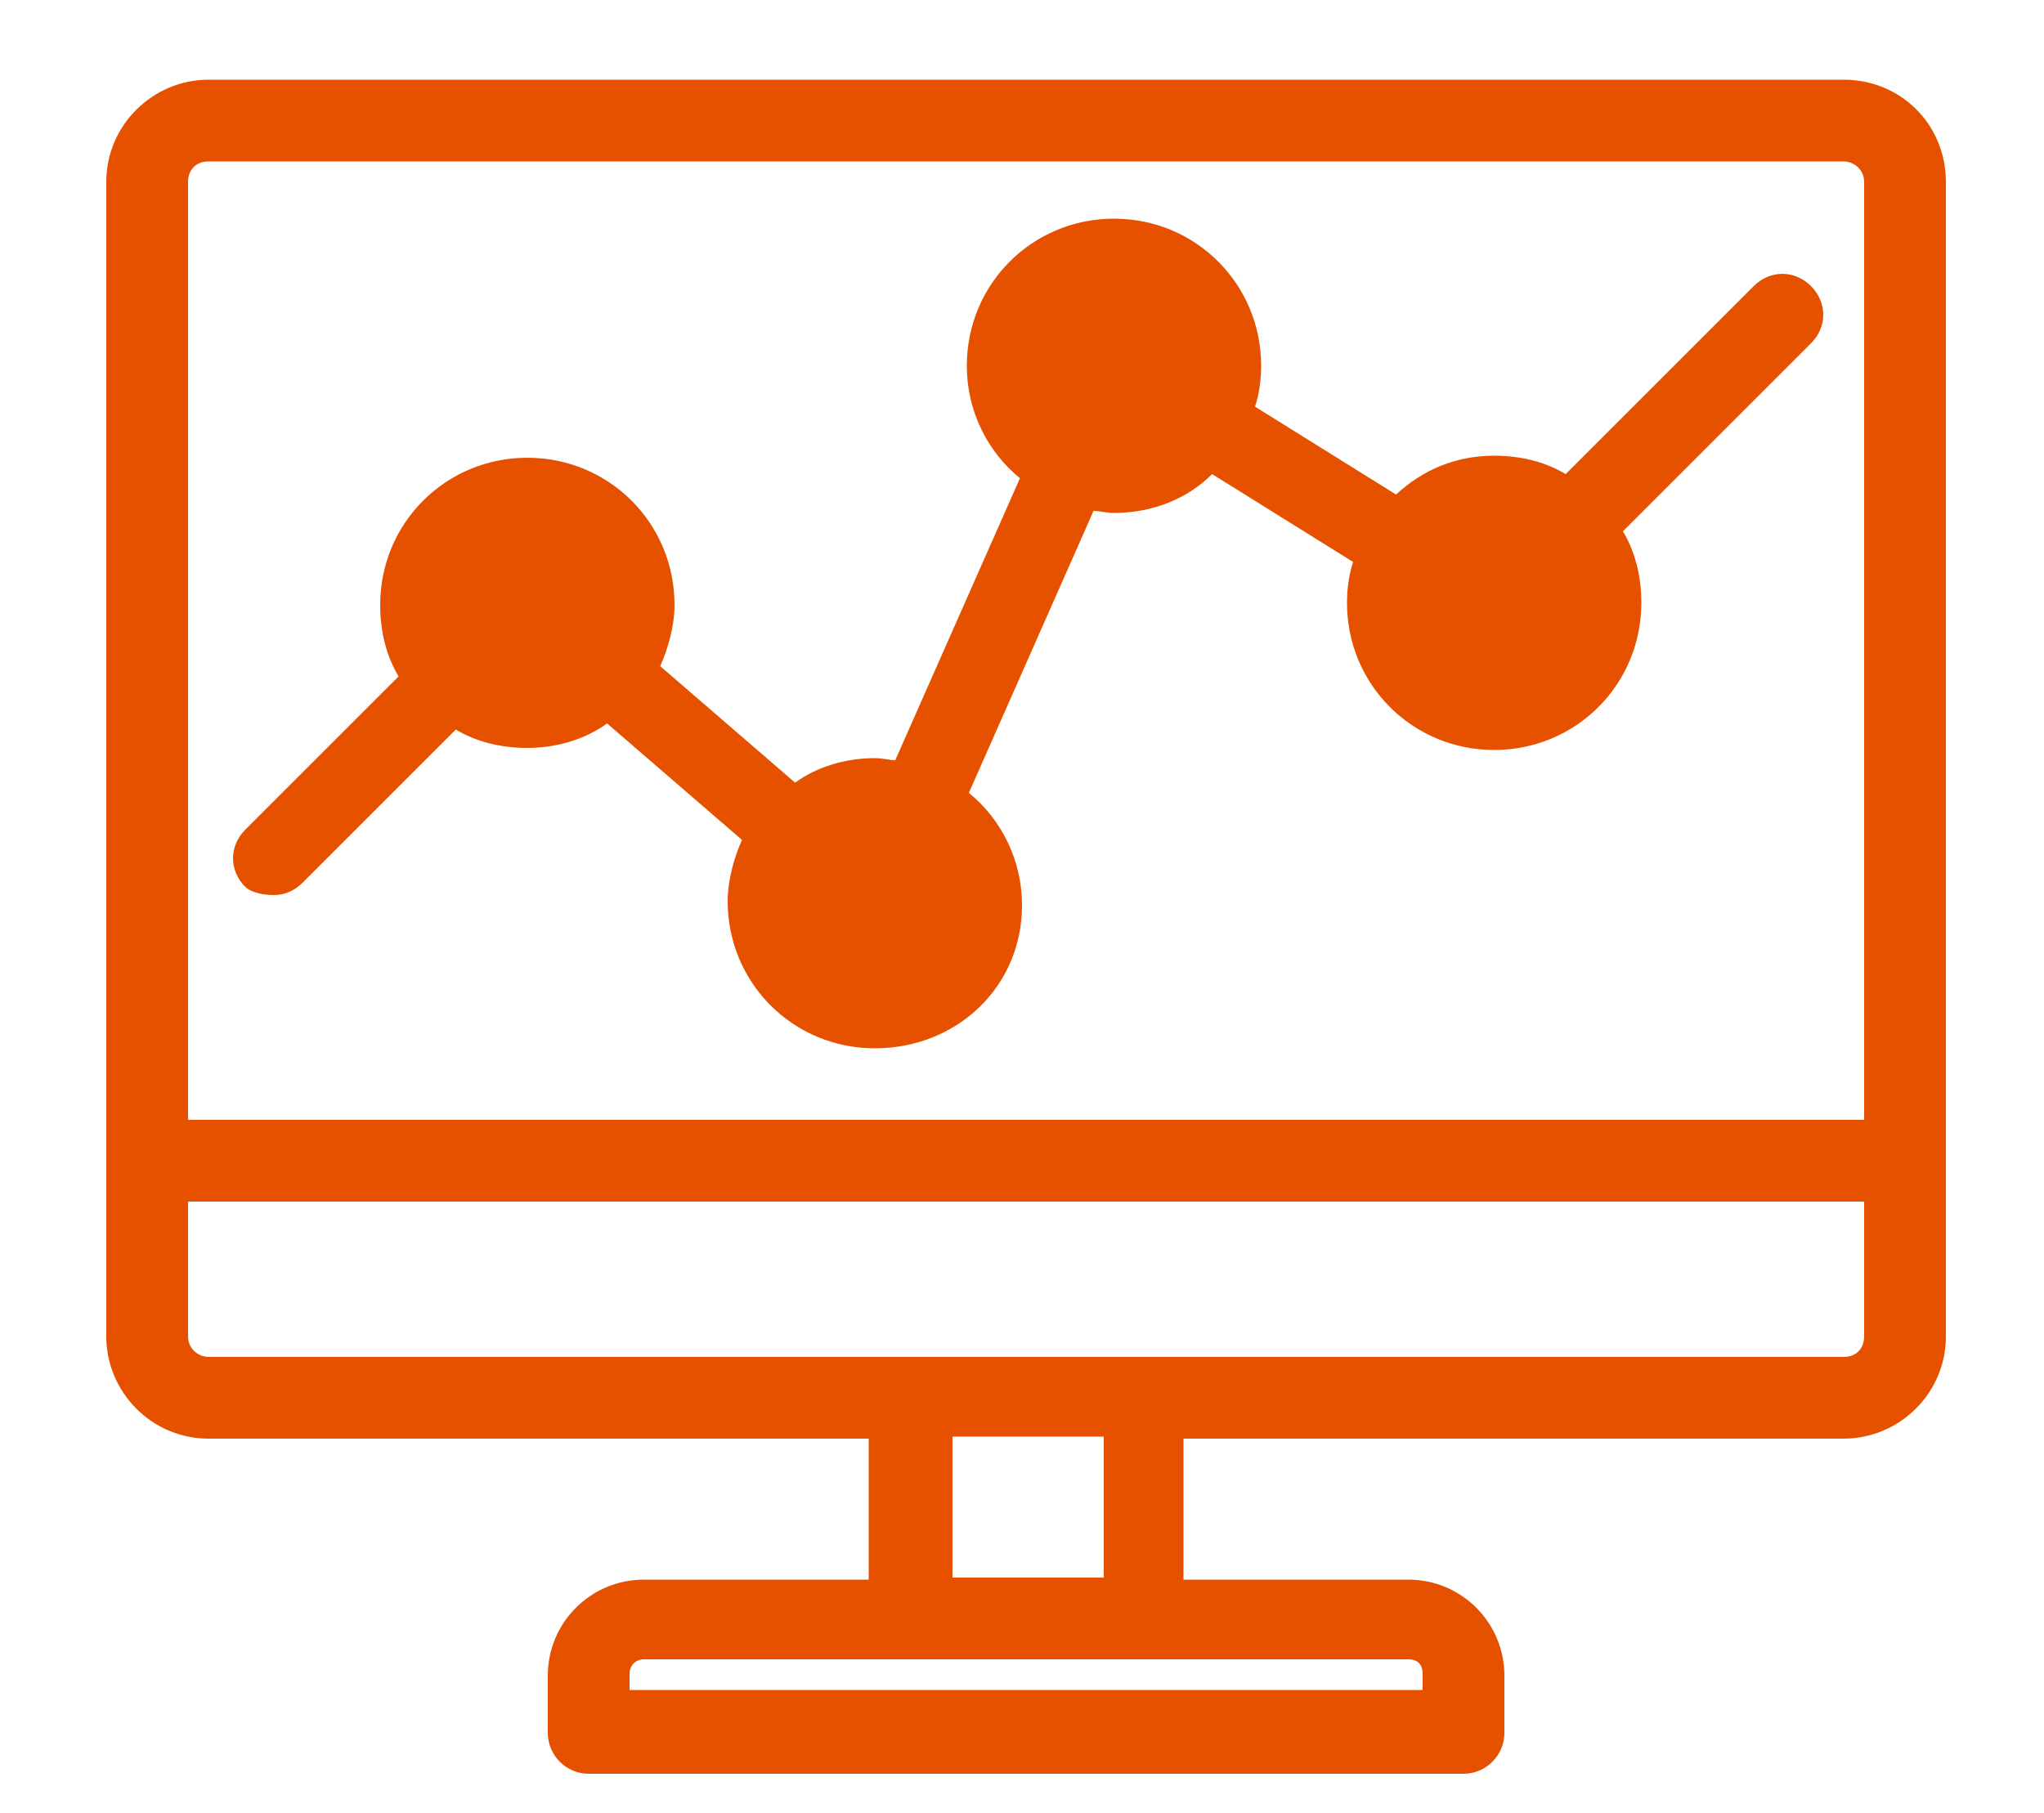 <?xml version="1.0" encoding="UTF-8"?>
<svg enable-background="new -449 596.3 100 88.7" version="1.1" viewBox="-449 596.3 100 88.7" xml:space="preserve" xmlns="http://www.w3.org/2000/svg">
<style type="text/css">
	.st0{fill:#E65100;}
</style>
<path class="st0" d="m-435.6 640.1c0.5 0 1-0.2 1.4-0.6l7.5-7.5c1 0.6 2.2 0.9 3.5 0.9 1.4 0 2.8-0.4 3.9-1.2l6.6 5.7c-0.4 0.9-0.7 2-0.7 3 0 4 3.2 7.2 7.2 7.2s7.2-3 7.2-7c0-2.2-1-4.2-2.6-5.5l6.1-13.8c0.3 0 0.6 0.1 1 0.1 1.9 0 3.6-0.7 4.8-1.9l6.9 4.3c-0.2 0.6-0.3 1.3-0.3 2 0 4 3.2 7.2 7.2 7.2s7.2-3.2 7.2-7.2c0-1.3-0.3-2.5-0.9-3.5l9.2-9.2c0.8-0.8 0.8-2 0-2.8s-2-0.8-2.8 0l-9.2 9.2c-1-0.6-2.2-0.9-3.5-0.9-1.9 0-3.5 0.7-4.8 1.9l-6.9-4.3c0.2-0.6 0.3-1.3 0.3-2 0-4-3.2-7.2-7.2-7.2s-7.2 3.2-7.2 7.2c0 2.2 1 4.2 2.6 5.5l-6.1 13.8c-0.3 0-0.6-0.1-1-0.1-1.4 0-2.8 0.4-3.9 1.2l-6.6-5.7c0.4-0.9 0.7-2 0.7-3 0-4-3.2-7.2-7.2-7.2s-7.2 3.2-7.2 7.2c0 1.3 0.3 2.5 0.9 3.5l-7.5 7.5c-0.8 0.8-0.8 2 0 2.8 0.2 0.2 0.7 0.4 1.4 0.4z"/>
<path class="st0" d="m-358.8 600.2h-80c-2.7 0-5 2.2-5 5v56.5c0 2.7 2.2 5 5 5h32.3v6.9h-11c-2.6 0-4.7 2.1-4.7 4.7v2.8c0 1.1 0.9 2 2 2h42.8c1.1 0 2-0.9 2-2v-2.8c0-2.6-2.1-4.7-4.7-4.7h-11v-6.9h32.3c2.7 0 5-2.2 5-5v-56.5c0-2.8-2.2-5-5-5zm-80 4h80c0.5 0 1 0.4 1 1v45.9h-82v-45.9c0-0.6 0.4-1 1-1zm59.4 74v0.8h-38.8v-0.8c0-0.4 0.3-0.7 0.7-0.7h37.4c0.5 0 0.7 0.3 0.7 0.7zm-15.6-4.7h-7.4v-6.9h7.4v6.9zm36.2-10.8h-80c-0.5 0-1-0.4-1-1v-6.6h82v6.6c0 0.5-0.3 1-1 1z"/>
</svg>

